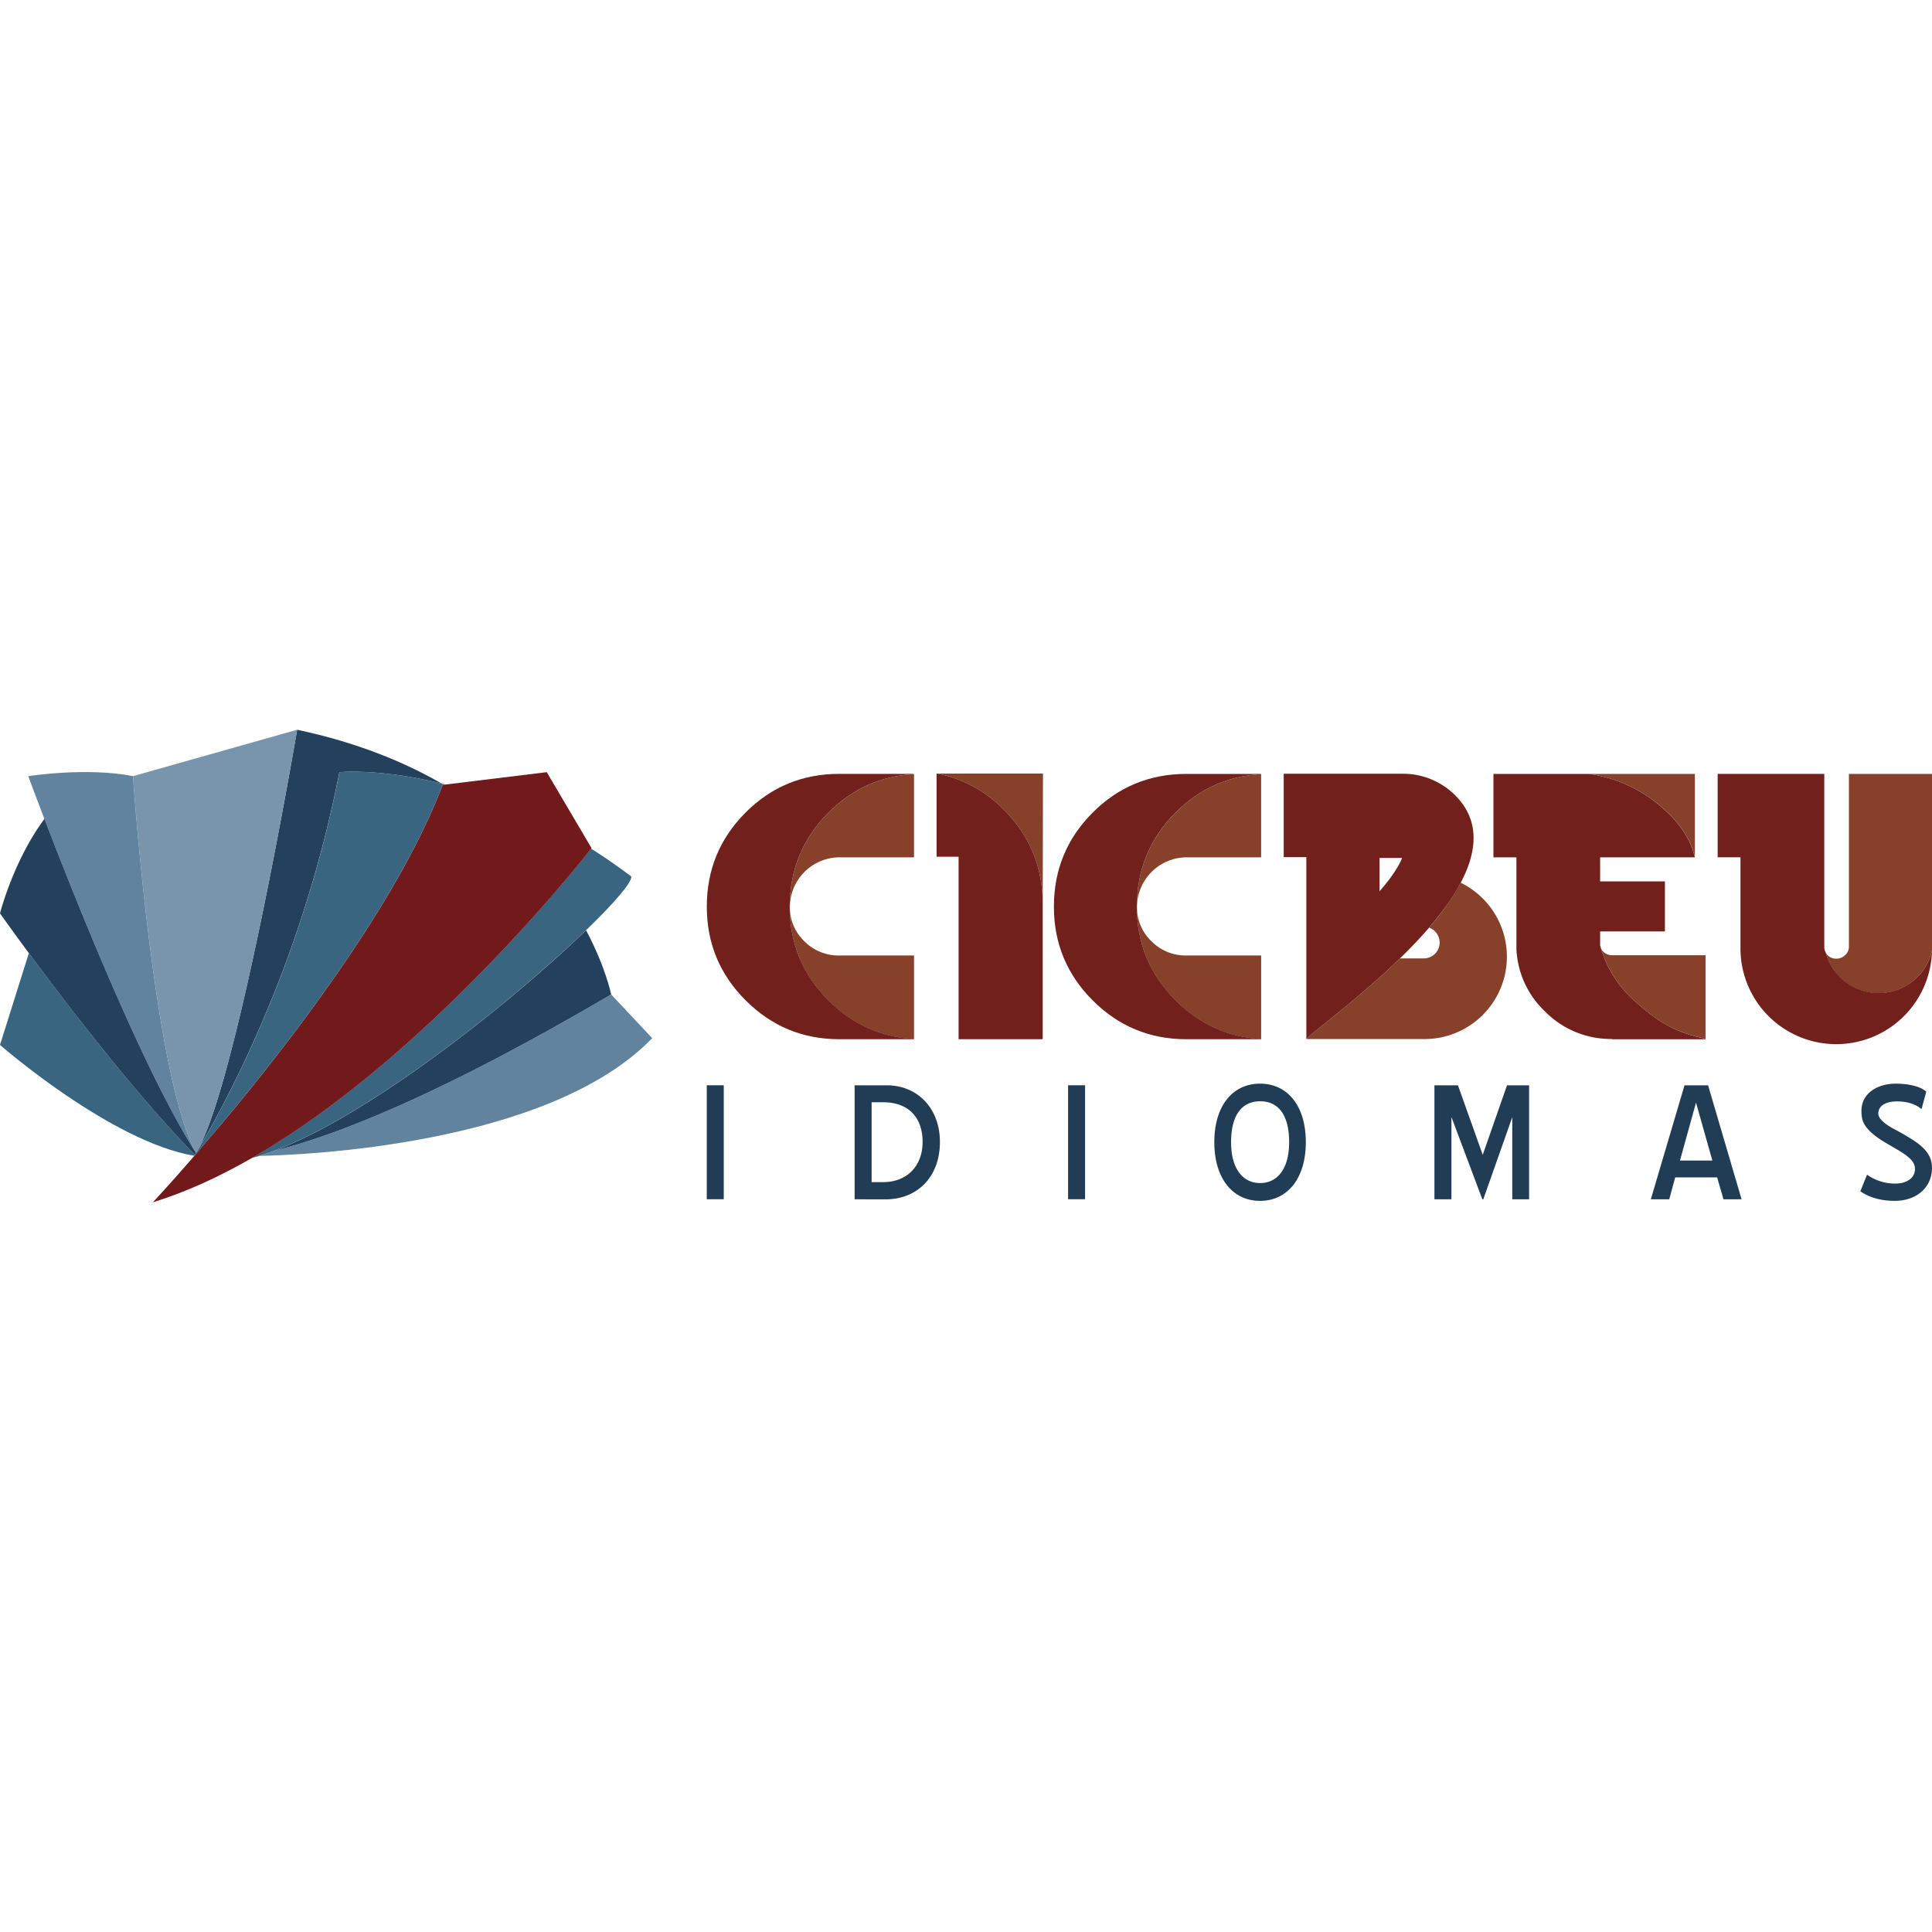<svg id="Camada_2" data-name="Camada 2" xmlns="http://www.w3.org/2000/svg" viewBox="0 0 1000 1000"><defs><style>.cls-1{fill:#61839e}.cls-2{fill:#23405c}.cls-3{fill:#3a6581}.cls-6{fill:#71201c}.cls-7{fill:#87402a}.cls-8{fill:#213c55}</style></defs><path class="cls-1" d="m316.34 514.73 21.24 22.62c-54 56-183.37 60.56-203.31 60.94 2.5-.77 5.08-1.66 7.74-2.65 31.74-7.89 85.65-28.81 174.33-80.91Z"/><path class="cls-2" d="M303.36 481.51c-28.06 27.09-76.81 67.39-120.71 93.73-14.37 8.61-28.21 15.72-40.64 20.4 31.74-7.89 85.65-28.81 174.33-80.91 0 0-2.78-13.96-12.98-33.22Z"/><path class="cls-3" d="m230.54 406.08-.86.09-1-.57c.64.17 1.25.31 1.86.48ZM305.92 439.23c-1.19 1.51-7 8.95-16.53 20.07-28.28 33.06-88.91 98.69-155.57 138-.13.09-.28.17-.4.24-.42.25-.83.48-1.25.74l-1.91 1.1c1.32-.34 2.65-.7 4-1.12 2.5-.77 5.08-1.66 7.74-2.65 12.43-4.68 26.27-11.79 40.64-20.4 43.9-26.34 92.65-66.64 120.71-93.73 14.75-14.24 23.79-24.83 23.41-27.83-7.03-5.29-14-10.09-20.84-14.42Z"/><path class="cls-2" d="M153.77 377.71v.16c-.85 4.89-21.32 124.79-40 187.2-1.68 5.61-3.34 10.77-5 15.32-.8 2.2-1.57 4.24-2.35 6.15a82.91 82.91 0 0 1-3.95 8.52c1.1-1.82 2.61-4.37 4.47-7.63q1.2-2.08 2.55-4.55c1.51-2.75 3.19-5.83 5-9.26 4.19-8 9.07-17.68 14.25-29a641.94 641.94 0 0 0 46.92-144.93s20.9-2.08 53 5.91c-20.11-11.6-44.78-21.51-74.89-27.89Z"/><path d="M68.83 401.73s3.75 54.44 11.39 107.19c3 20.7 6.6 41.13 10.8 57.9 3.06 12.16 6.43 22.41 10.13 29.43a5.33 5.33 0 0 0 .31.58s0 0 0-.06c.24-.38 1-1.58 1.05-1.71a82.91 82.91 0 0 0 3.95-8.52c.78-1.91 1.55-3.95 2.35-6.15 1.62-4.55 3.28-9.71 5-15.32 18.64-62.41 39.11-182.31 40-187.2v-.16Z" style="fill:#7895ad"/><path d="m283 399.67-52.48 6.41-.86.09-.54.07c-21.41 56.34-70.68 122.35-106.93 166.44q-3.7 4.47-7.2 8.65c-1.5 1.8-14.3 16.78-14.42 16.92s0 0 0 .06c-13 15-21.45 24-21.45 24 17.13-5.27 34.32-13.21 51.18-22.88.63-.36 3.43-2 3.56-2.08 66.66-39.34 127.29-105 155.57-138 9.5-11.12 15.34-18.56 16.53-20.07l.22-.29Z" style="fill:#72191c"/><path class="cls-3" d="M228.7 405.6c-32.07-8-53-5.91-53-5.91a641.94 641.94 0 0 1-46.92 144.93c-5.18 11.32-10.06 21-14.25 29-1.81 3.43-3.49 6.51-5 9.26q-1.35 2.46-2.55 4.55c-1.86 3.26-3.37 5.81-4.47 7.63-.07.13-.15.25-.22.36-.32.52-.59 1-.83 1.35v.06c-.24.4-.44.7-.58.94-.17.24-.25.38-.31.47l.34-.41c.24-.25.46-.51.67-.76l.05-.05c2.06-2.39 4.23-4.89 6.48-7.55.81-.94 1.63-1.91 2.46-2.89 1.44-1.71 2.92-3.46 4.42-5.26q3.49-4.17 7.2-8.65c36.25-44.09 85.52-110.1 106.93-166.44l.54-.07Z"/><path class="cls-3" d="M100.88 597.77c-.17.24-.25.38-.31.47C57.44 591 0 540.86 0 540.86l14.94-47.53c19.62 26.53 55.19 73 85.94 104.44Z"/><path class="cls-1" d="M91 566.82c-4.2-16.77-7.81-37.2-10.8-57.9-7.64-52.75-11.39-107.19-11.39-107.19-23.79-4.75-54.18 0-54.18 0s3.12 8.49 8.34 22.14c11.46 29.87 33.06 84.37 54.32 128.31 8.19 16.93 16.33 32.29 23.84 44.07-3.68-7.02-7.05-17.25-10.13-29.43Z"/><path class="cls-2" d="M101.15 596.25c-7.51-11.78-15.65-27.14-23.84-44.07C56.05 508.24 34.45 453.74 23 423.87 6.87 445.58 0 472.76 0 472.76s5.7 8.08 14.94 20.57c19.62 26.53 55.19 73 85.94 104.44.14-.24.34-.54.58-.94a5.33 5.33 0 0 1-.31-.58Z"/><path class="cls-6" d="M784.83 489.88v-1.61ZM828.36 489.9a5.79 5.79 0 0 0 .19.63c-.06-.21-.13-.42-.19-.63Z"/><path class="cls-7" d="M877.27 443.75c-2.36-10.77-9.77-20.23-20.06-28.37a72.33 72.33 0 0 0-34.69-14.8h54.75Z"/><path class="cls-6" d="M784.83 489.88v1.37-26.79Z"/><path class="cls-7" d="M434.4 494.56a24.74 24.74 0 0 1-18.09-7.39 24.13 24.13 0 0 1-7.47-17.85 25.8 25.8 0 0 1 25.56-25.57h38.69V400.7q-25.81 1.4-44.33 20-20 20.1-20 48.65 0 28.4 20.09 48.49 18.57 18.57 44.25 20v-43.28ZM614.07 494.56a24.77 24.77 0 0 1-18.1-7.39 24.17 24.17 0 0 1-7.47-17.85 25.8 25.8 0 0 1 25.57-25.57h38.69V400.7q-25.83 1.4-44.33 20-20 20.1-20 48.65 0 28.4 20.09 48.49 18.57 18.57 44.25 20v-43.28ZM957 400.58v89.5a5.64 5.64 0 0 1-2 4.31 6.46 6.46 0 0 1-4.48 1.83 6.26 6.26 0 0 1-4.49-1.74 5.76 5.76 0 0 1-1.07-1.42 28.31 28.31 0 0 0 47.32 12.8 27 27 0 0 0 7.72-14.16v-91.12ZM485 400.39a65.65 65.65 0 0 1 34.7 18.81q20 20.08 20 48.65c0 18.93.14-67.46.14-67.46Z"/><path class="cls-6" d="M408.75 469.32q0-28.56 20-48.65 18.51-18.59 44.33-20v-.12H434.4q-28.56 0-48.56 20.09t-20 48.65q0 28.4 20.1 48.49t48.46 20.12h38.69v-.12q-25.66-1.41-44.25-20-20.08-20.05-20.09-48.46ZM652.76 400.7v-.12h-38.69q-28.56 0-48.57 20.09t-20 48.65q0 28.4 20.09 48.49t48.49 20.09h38.69v-.12q-25.68-1.41-44.25-20-20.1-20.08-20.09-48.49 0-28.56 20-48.65 18.49-18.56 44.33-19.94Z"/><path class="cls-7" d="M756.06 456.9a128.76 128.76 0 0 1-16.37 23.24 8.2 8.2 0 0 1-2.69 15.93h-12.38c-20.73 20.19-43.22 36.5-48.46 41.74h61.18a42.62 42.62 0 0 0 18.72-80.91Z"/><path class="cls-6" d="M753.2 411.66a38.07 38.07 0 0 0-26.9-11.17h-61.85v43.17h11.71v94.15c12.23-12.23 118.41-84.81 77.04-126.15Zm-39.14 49.65v-17.24h11.66c-1.06 2.78-3.94 8.43-11.66 17.24Z"/><path class="cls-6" d="M845.69 517.73a58.77 58.77 0 0 1-17.14-27.2c-.07-.2-.3-1-.33-1.27v-7.15h33.54V456.2h-33.54v-12.45h49c-2.36-10.77-9.77-20.23-20.06-28.37a72.33 72.33 0 0 0-34.69-14.8H773v43.17h11.9v47.5a47.33 47.33 0 0 0 14.52 32 47.91 47.91 0 0 0 35 14.53v.14h48.34v-.26c-15.58-3.21-24.58-8.66-37.07-19.93Z"/><path class="cls-8" d="M365.82 561.72h8.8v59h-8.8ZM442.35 620.75v-59h16.53c16.44 0 27.62 12.33 27.62 29.27 0 18.49-12 29.76-28.12 29.76Zm8.8-50.23v41.35h5.92c12.66 0 20.47-8.63 20.47-20.8 0-12.42-7.07-20.55-20.47-20.55ZM552.83 561.72h8.8v59h-8.8ZM628.53 591.23c0-19.07 9.62-30.33 23.68-30.33s23.68 11.26 23.68 30.33c0 18.83-9.62 30.34-23.68 30.34s-23.68-11.51-23.68-30.34Zm38.73 0c0-14.39-5.76-21.21-15-21.21s-15.05 6.82-15.05 21.21 6.58 21.13 15.05 21.13 15-6.82 15-21.13ZM782.75 578.24l-15 42.51h-.49l-16-42.59v42.59h-8.8v-59h12.17l12.83 36 12.57-36h11.43v59h-8.71ZM888.78 609.4h-21.7L864 620.75h-9.53l17.43-59h12.2l17.34 59h-9.37Zm-19.23-8.71h16.76l-8.46-30ZM966.38 608a24.79 24.79 0 0 0 14.62 4.61c6 0 10.19-2.88 10.19-7.57 0-4.27-4.19-7.15-10.44-10.76-4.27-2.56-9.78-5.35-13.64-9.54-2.63-2.88-3.62-5.18-3.62-9.79 0-9.2 8.47-14.05 17.67-14.05 7 0 13.24 1.55 15.87 4.19l-2.46 9c-3-2.55-7.16-4-12.75-4s-9.62 2.13-9.62 6.32c0 3.46 5.92 6.91 10.2 9.05 10 5.67 17.59 10 17.59 19 0 10.52-8.39 17.1-19.24 17.1-7.89 0-13.64-2.06-17.84-4.94Z"/><path class="cls-6" d="M539.71 467.85q0-28.56-20-48.65A65.65 65.65 0 0 0 485 400.39h-.22v43.06h11.38v94.45h43.31v-.12h.24Z"/><path class="cls-7" d="M834.44 494.42a6.24 6.24 0 0 1-4.49-1.75 5.64 5.64 0 0 1-1.4-2.14 58.77 58.77 0 0 0 17.14 27.2c12.49 11.3 21.49 16.72 37.09 19.91v-43.22Z"/><path class="cls-6" d="M992.28 505.86a28.38 28.38 0 0 1-47.28-12.8 6 6 0 0 1-.75-3v-89.5h-55.19v43.17h11.81v46.33a49.56 49.56 0 0 0 99.13 1.64 27 27 0 0 1-7.72 14.16Z"/></svg>